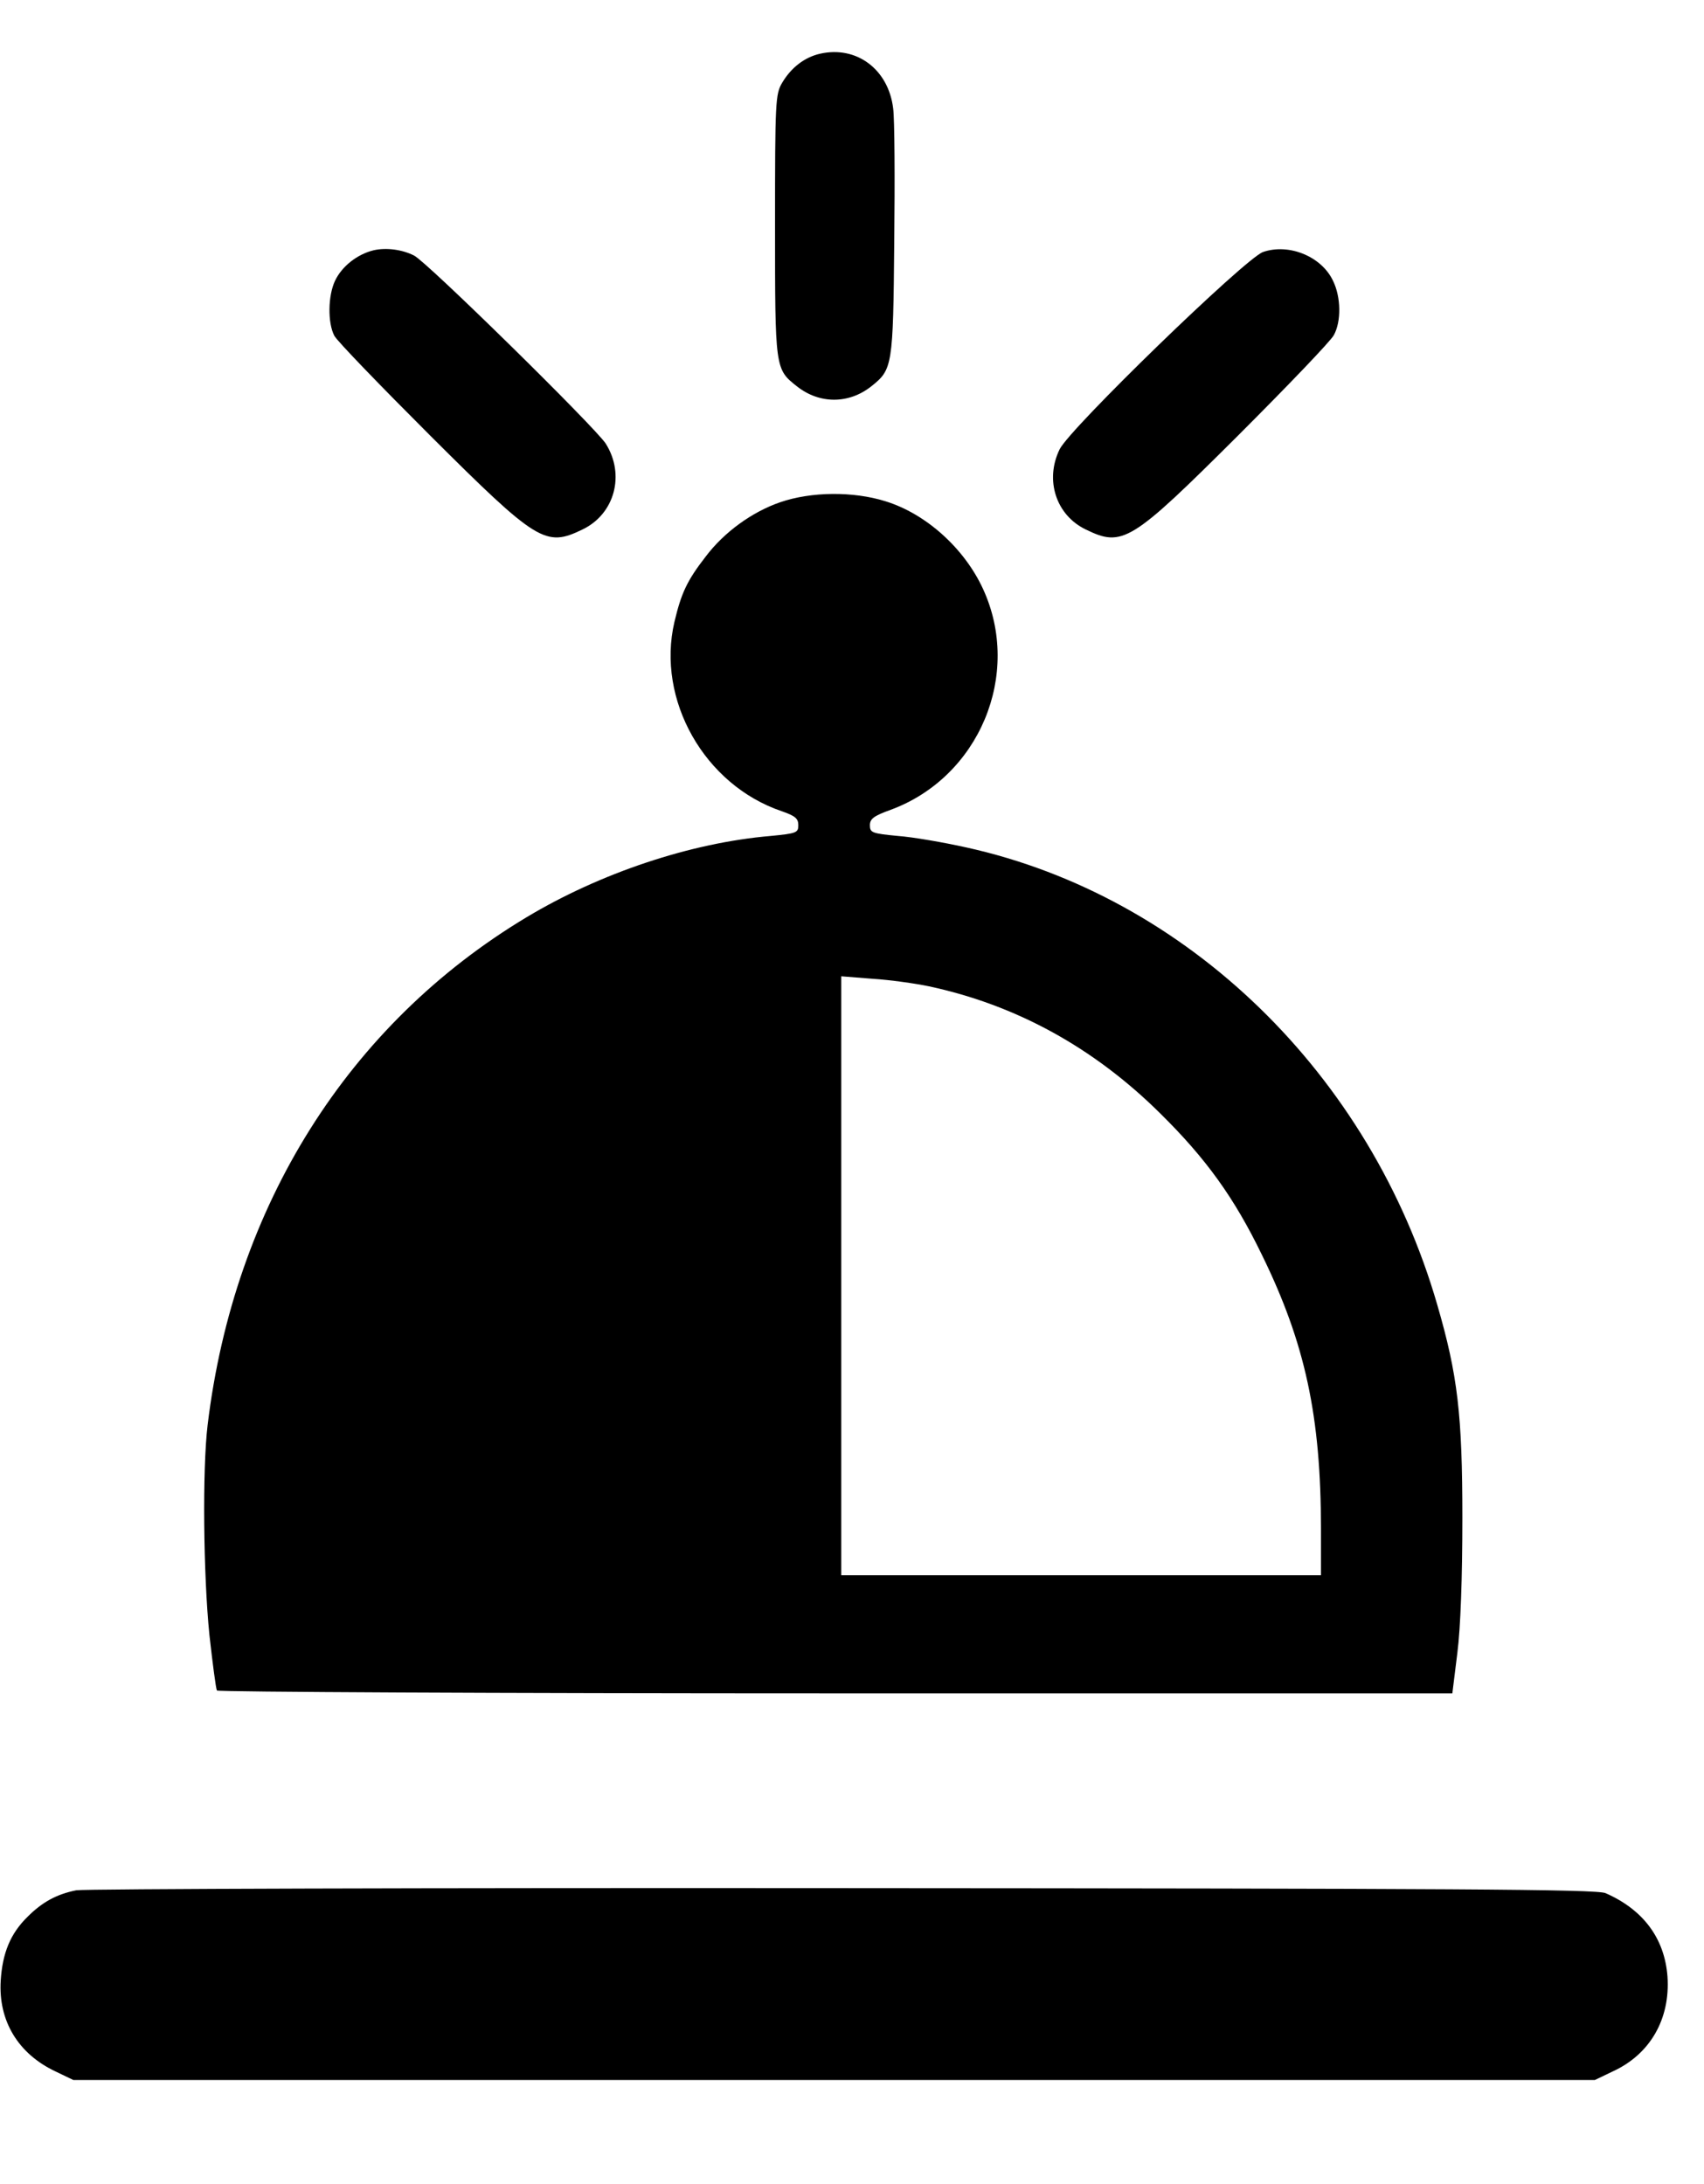 <?xml version="1.0" standalone="no"?>
<!DOCTYPE svg PUBLIC "-//W3C//DTD SVG 20010904//EN"
 "http://www.w3.org/TR/2001/REC-SVG-20010904/DTD/svg10.dtd">
<svg version="1.0" xmlns="http://www.w3.org/2000/svg"
 width="476pt" height="610pt" viewBox="0 0 476 610"
 preserveAspectRatio="xMidYMid meet">

<g transform="translate(0,610) scale(0.1,-0.1)"
fill="#000000" stroke="none">
<path d="M2291 5950 c-44 -10 -81 -39 -106 -81 -19 -32 -20 -52 -20 -399 0
-400 0 -401 61 -449 63 -50 145 -50 208 0 59 47 61 55 64 404 2 176 1 343 -3
372 -13 109 -102 176 -204 153z"/>
<path d="M1044 5401 c-46 -11 -89 -45 -108 -85 -20 -42 -21 -118 -2 -154 8
-15 129 -140 268 -279 299 -298 322 -312 425 -262 90 43 120 153 65 240 -30
46 -498 506 -535 525 -33 17 -78 23 -113 15z"/>
<path d="M3528 5396 c-50 -18 -540 -493 -568 -551 -42 -86 -10 -184 73 -224
103 -50 126 -36 425 262 139 139 260 265 268 281 21 38 20 106 -2 151 -32 69
-124 106 -196 81z"/>
<path d="M2179 4697 c-78 -27 -156 -83 -208 -152 -52 -67 -68 -102 -87 -182
-51 -218 84 -456 300 -529 37 -13 46 -20 46 -39 0 -21 -5 -23 -77 -30 -224
-19 -477 -104 -682 -227 -498 -299 -817 -806 -891 -1418 -15 -124 -12 -419 5
-587 9 -80 18 -150 21 -155 3 -4 781 -8 1728 -8 l1723 0 14 113 c9 70 14 211
14 377 0 288 -13 399 -70 595 -186 644 -699 1142 -1316 1278 -63 14 -149 29
-191 32 -72 7 -78 9 -78 30 0 18 11 26 58 43 247 91 368 378 258 617 -52 113
-159 210 -273 245 -90 28 -207 27 -294 -3z m416 -1352 c243 -52 460 -171 645
-354 129 -127 208 -237 285 -396 121 -247 165 -451 165 -766 l0 -129 -670 0
-670 0 0 836 0 837 88 -7 c48 -3 119 -13 157 -21z"/>
<path d="M213 820 c-55 -11 -95 -33 -136 -74 -48 -47 -70 -101 -75 -178 -7
-113 49 -205 153 -254 l50 -24 2125 0 2125 0 50 24 c105 48 161 147 153 265
-8 107 -68 187 -173 233 -24 11 -427 13 -2130 14 -1155 1 -2119 -2 -2142 -6z"/>
</g>
</svg>
